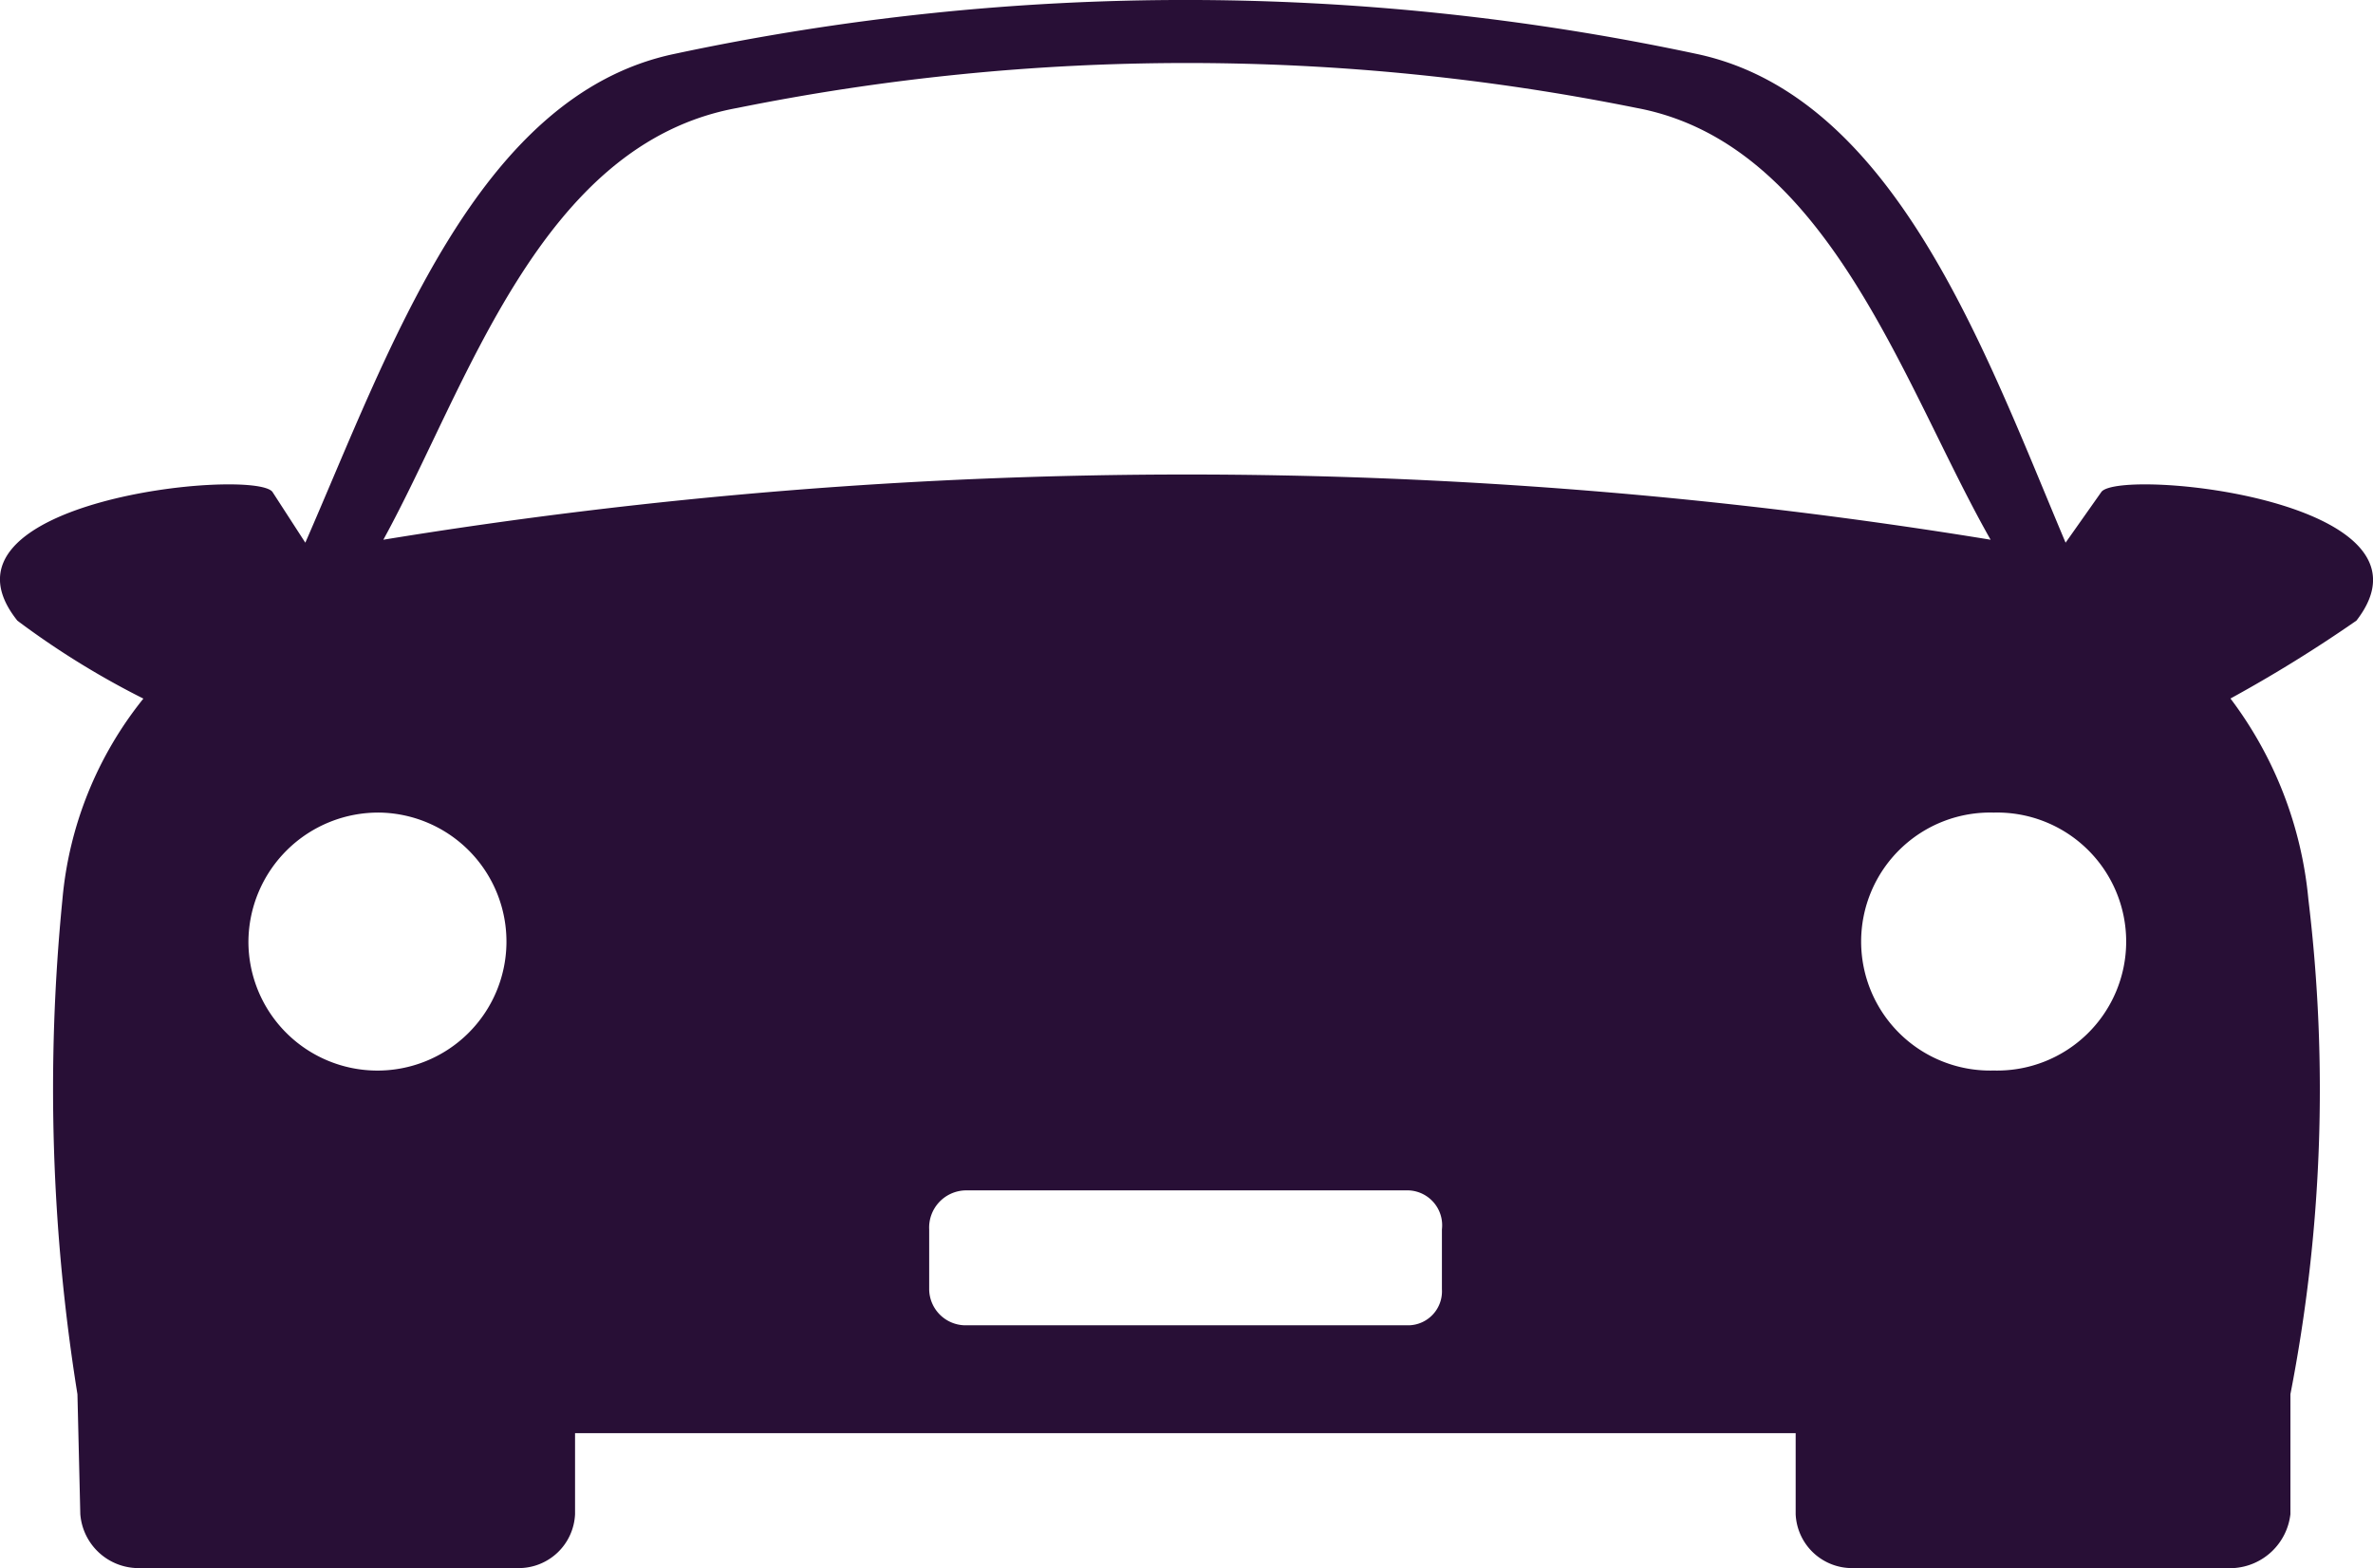 <svg xmlns="http://www.w3.org/2000/svg" width="24.941" height="16.484" viewBox="0 0 24.941 16.484">
  <path id="Choose_2" data-name="Choose 2" d="M.97,75.374a20.223,20.223,0,0,1-.158-5.2,3.917,3.917,0,0,1,.851-2.112,8.776,8.776,0,0,1-1.324-.819C-.669,65.982,2.8,65.635,3.018,65.887l.347.536c.882-2.017,1.8-4.7,3.877-5.137a25.735,25.735,0,0,1,10.747,0c2.08.441,3.026,3.12,3.877,5.137l.378-.536c.221-.252,3.656.095,2.679,1.355a14.67,14.67,0,0,1-1.324.819,4.14,4.14,0,0,1,.819,2.112,16.7,16.7,0,0,1-.189,5.2v1.261a.641.641,0,0,1-.6.567h-4a.593.593,0,0,1-.6-.567v-.851H6.2v.851a.593.593,0,0,1-.6.567h-4a.615.615,0,0,1-.6-.567L.97,75.374Zm3.215-8.982a52.381,52.381,0,0,1,16.893,0c-.914-1.607-1.7-4.16-3.719-4.538a23.874,23.874,0,0,0-9.455,0c-2.08.378-2.836,2.931-3.719,4.538ZM10.3,73.231a.391.391,0,0,0-.378.41v.63a.383.383,0,0,0,.378.378h4.664a.357.357,0,0,0,.347-.378v-.63a.367.367,0,0,0-.347-.41Zm10.81-3.971a1.356,1.356,0,1,0,0,2.711,1.356,1.356,0,1,0,0-2.711Zm-16.956,0a1.356,1.356,0,1,1-1.387,1.355A1.365,1.365,0,0,1,4.153,69.26Z" transform="translate(-0.156 -60.719)" fill="#280f36" fill-rule="evenodd"/>
</svg>
